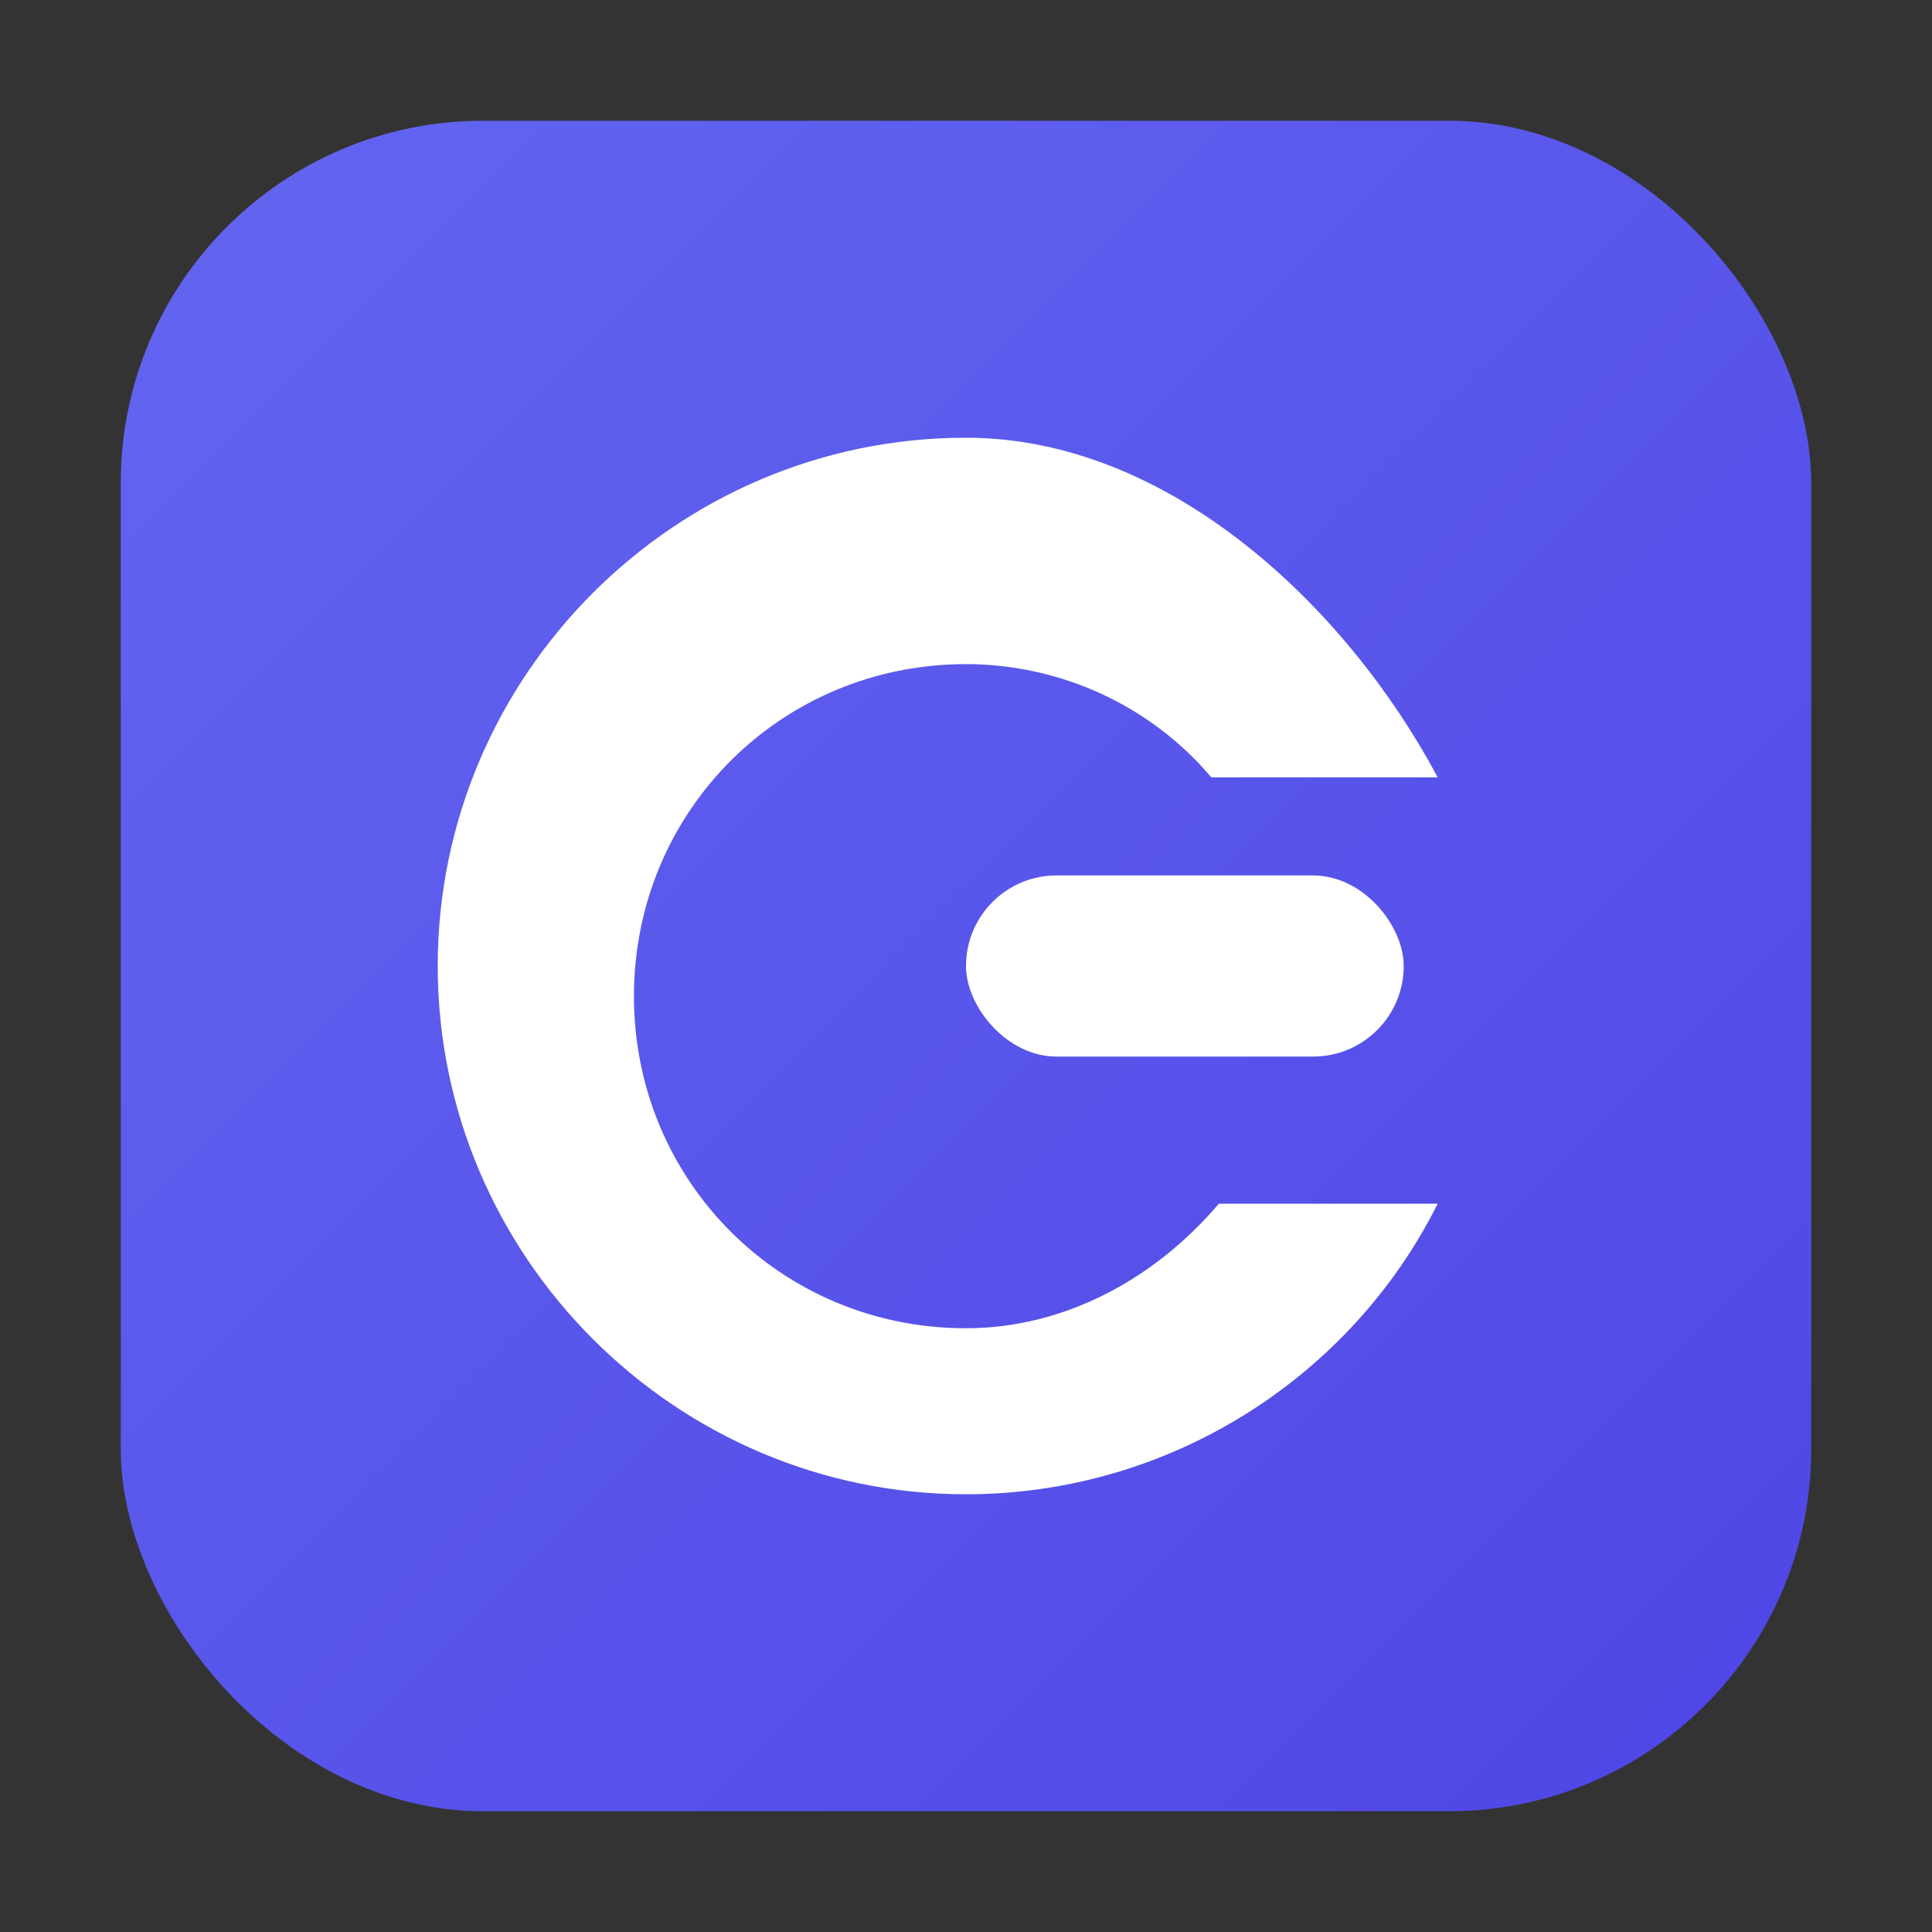 <svg xmlns="http://www.w3.org/2000/svg" width="512" height="512" viewBox="0 0 512 512">
  <rect x="0" y="0" width="512" height="512" fill="#333333" stroke="none"/>
  <defs>
    <linearGradient id="g" x1="0" x2="1" y1="0" y2="1">
      <stop offset="0" stop-color="#6366f1"/>
      <stop offset="1" stop-color="#4f46e5"/>
    </linearGradient>
  </defs>
  <rect x="32" y="32" width="448" height="448" rx="96" ry="96" fill="url(#g)"/>
  <g fill="#ffffff">
    <path d="M256 116c-77 0-140 63-140 140s63 140 140 140c54 0 102-31 125-77h-58c-17 20-41 33-67 33-49 0-88-39-88-88s39-88 88-88c25 0 49 11 65 30h60c-24-45-71-90-125-90z"/>
    <rect x="256" y="232" width="116" height="48" rx="24"/>
  </g>
</svg>

